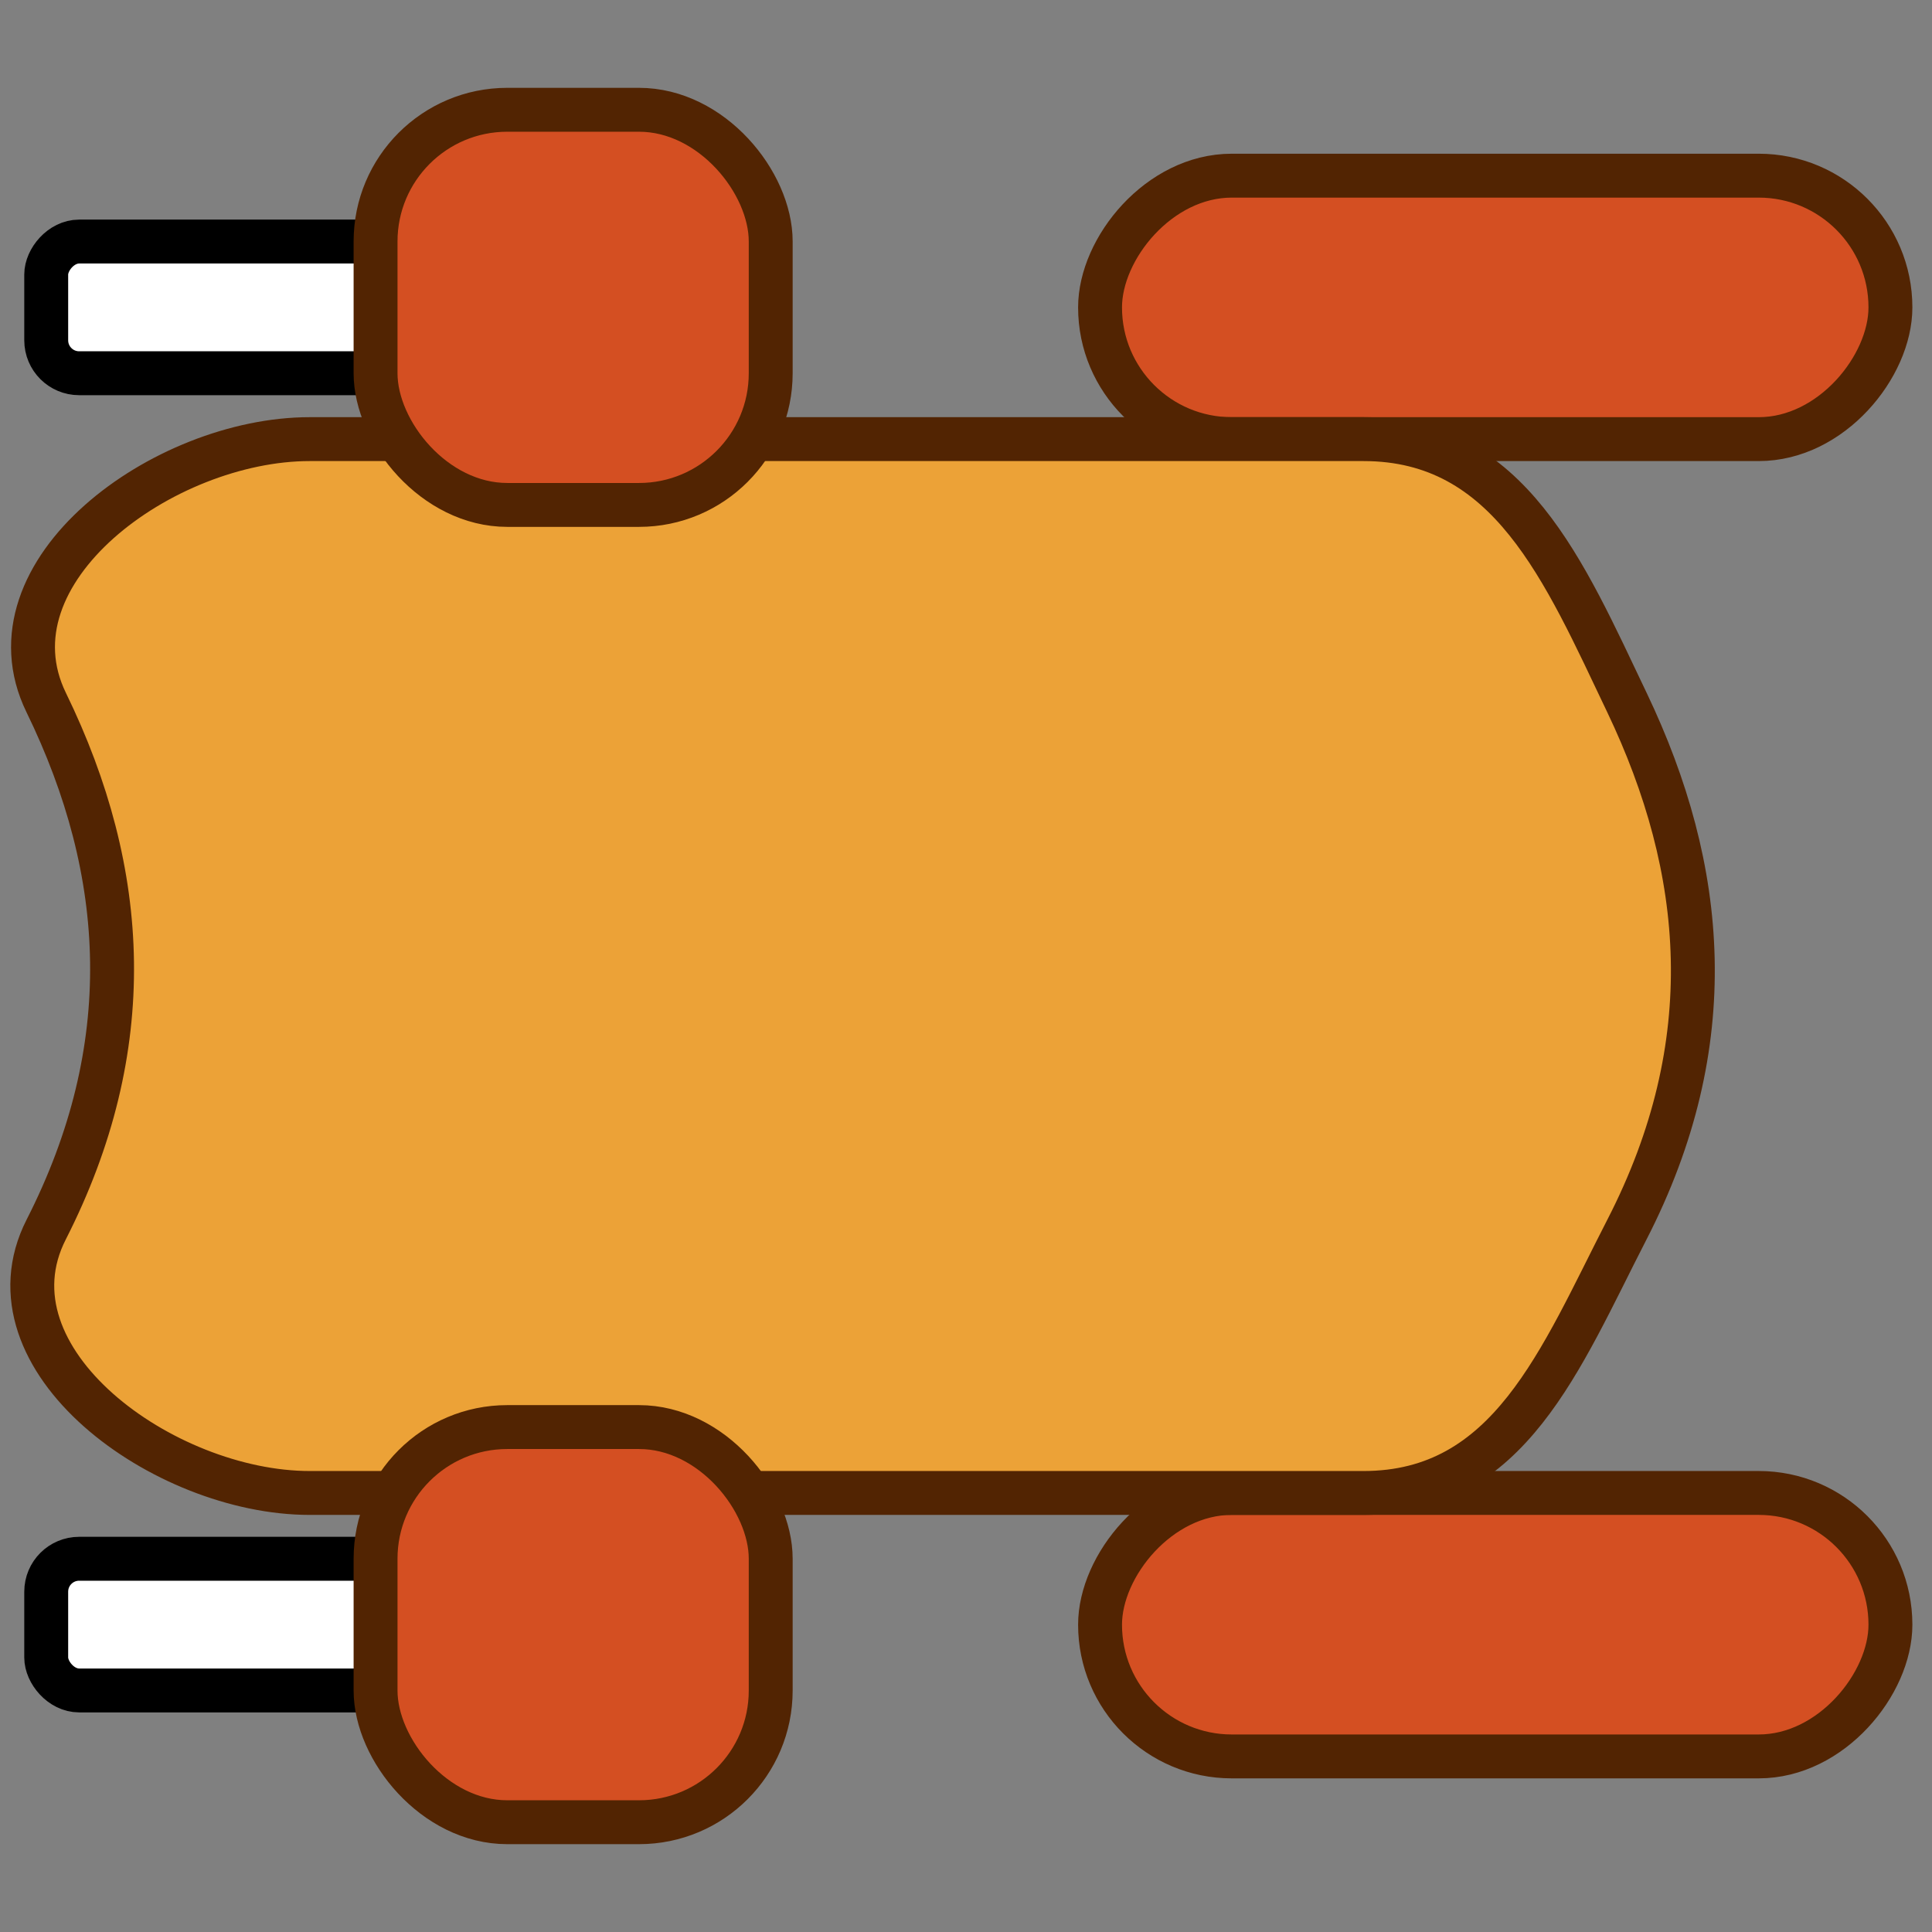 <?xml version="1.0" encoding="UTF-8" standalone="no"?>
<!-- Created with Inkscape (http://www.inkscape.org/) -->

<svg
   width="88"
   height="88"
   viewBox="0 0 23.283 23.283"
   version="1.1"
   id="svg1"
   inkscape:version="1.3 (0e150ed6c4, 2023-07-21)"
   sodipodi:docname="chicken.svg"
   xmlns:inkscape="http://www.inkscape.org/namespaces/inkscape"
   xmlns:sodipodi="http://sodipodi.sourceforge.net/DTD/sodipodi-0.dtd"
   xmlns="http://www.w3.org/2000/svg"
   xmlns:svg="http://www.w3.org/2000/svg">
  <rect x="0" y="0" width="23.283" height="23.283" fill="#808080" stroke="none"/>
  <sodipodi:namedview
     id="namedview1"
     pagecolor="#505050"
     bordercolor="#eeeeee"
     borderopacity="1"
     inkscape:showpageshadow="0"
     inkscape:pageopacity="0"
     inkscape:pagecheckerboard="0"
     inkscape:deskcolor="#505050"
     inkscape:document-units="px"
     showgrid="true"
     inkscape:zoom="8.6174175"
     inkscape:cx="46.823773"
     inkscape:cy="46.011465"
     inkscape:window-width="1920"
     inkscape:window-height="1111"
     inkscape:window-x="-9"
     inkscape:window-y="-9"
     inkscape:window-maximized="1"
     inkscape:current-layer="layer1">
    <inkscape:grid
       id="grid1"
       units="px"
       originx="0"
       originy="0"
       spacingx="0.265"
       spacingy="0.265"
       empcolor="#0099e5"
       empopacity="0.302"
       color="#0099e5"
       opacity="0.149"
       empspacing="8"
       dotted="false"
       gridanglex="30"
       gridanglez="30"
       visible="true" />
  </sodipodi:namedview>
  <defs
     id="defs1" />
  <g
     inkscape:label="Livello 1"
     inkscape:groupmode="layer"
     id="layer1">
    <rect
       style="fill:#d44f22;fill-opacity:1;stroke:#522402;stroke-width:0.529;stroke-linecap:square;stroke-dasharray:none;stroke-opacity:1"
       id="rect2-2-9"
       width="9.525"
       height="3.175"
       x="-22.782"
       y="17.992"
       rx="1.587"
       ry="1.587"
       transform="scale(-1,1)" />
    <rect
       style="fill:#d44f22;fill-opacity:1;stroke:#522402;stroke-width:0.529;stroke-linecap:square;stroke-dasharray:none;stroke-opacity:1"
       id="rect2-2"
       width="9.525"
       height="3.175"
       x="-22.782"
       y="2.117"
       rx="1.587"
       ry="1.587"
       transform="scale(-1,1)" />
    <path
       id="rect1"
       style="fill:#eca237;stroke:#522402;stroke-width:0.529;stroke-linecap:square;stroke-dasharray:none"
       d="M 16.432,5.292 H 3.732 c -1.759,0 -3.946,1.594 -3.175,3.175 1.001,2.054 1.114,4.163 0,6.35 -0.799,1.567 1.416,3.175 3.175,3.175 H 16.432 c 1.759,0 2.371,-1.611 3.175,-3.175 1.152,-2.241 0.961,-4.337 0,-6.35 C 18.849,6.879 18.191,5.292 16.432,5.292 Z"
       sodipodi:nodetypes="sssssssss" />
    <rect
       style="fill:#ffffff;fill-opacity:1;stroke:#000000;stroke-width:0.529;stroke-linecap:square;stroke-dasharray:none;stroke-opacity:1"
       id="rect3-0"
       width="6.35"
       height="1.587"
       x="0.557"
       y="18.785"
       rx="0.397"
       ry="0.397" />
    <rect
       style="fill:#ffffff;fill-opacity:1;stroke:#000000;stroke-width:0.529;stroke-linecap:square;stroke-dasharray:none;stroke-opacity:1"
       id="rect3-0-1"
       width="6.35"
       height="1.587"
       x="0.557"
       y="-4.498"
       rx="0.397"
       ry="0.397"
       transform="scale(1,-1)" />
    <rect
       style="fill:#d44f22;fill-opacity:1;stroke:#522402;stroke-width:0.529;stroke-linecap:square;stroke-dasharray:none;stroke-opacity:1"
       id="rect4"
       width="4.762"
       height="4.762"
       x="4.526"
       y="1.323"
       rx="1.587"
       ry="1.587" />
    <rect
       style="fill:#d44f22;fill-opacity:1;stroke:#522402;stroke-width:0.529;stroke-linecap:square;stroke-dasharray:none;stroke-opacity:1"
       id="rect4-0"
       width="4.762"
       height="4.762"
       x="4.526"
       y="17.198"
       rx="1.587"
       ry="1.587" />
  </g>
</svg>

